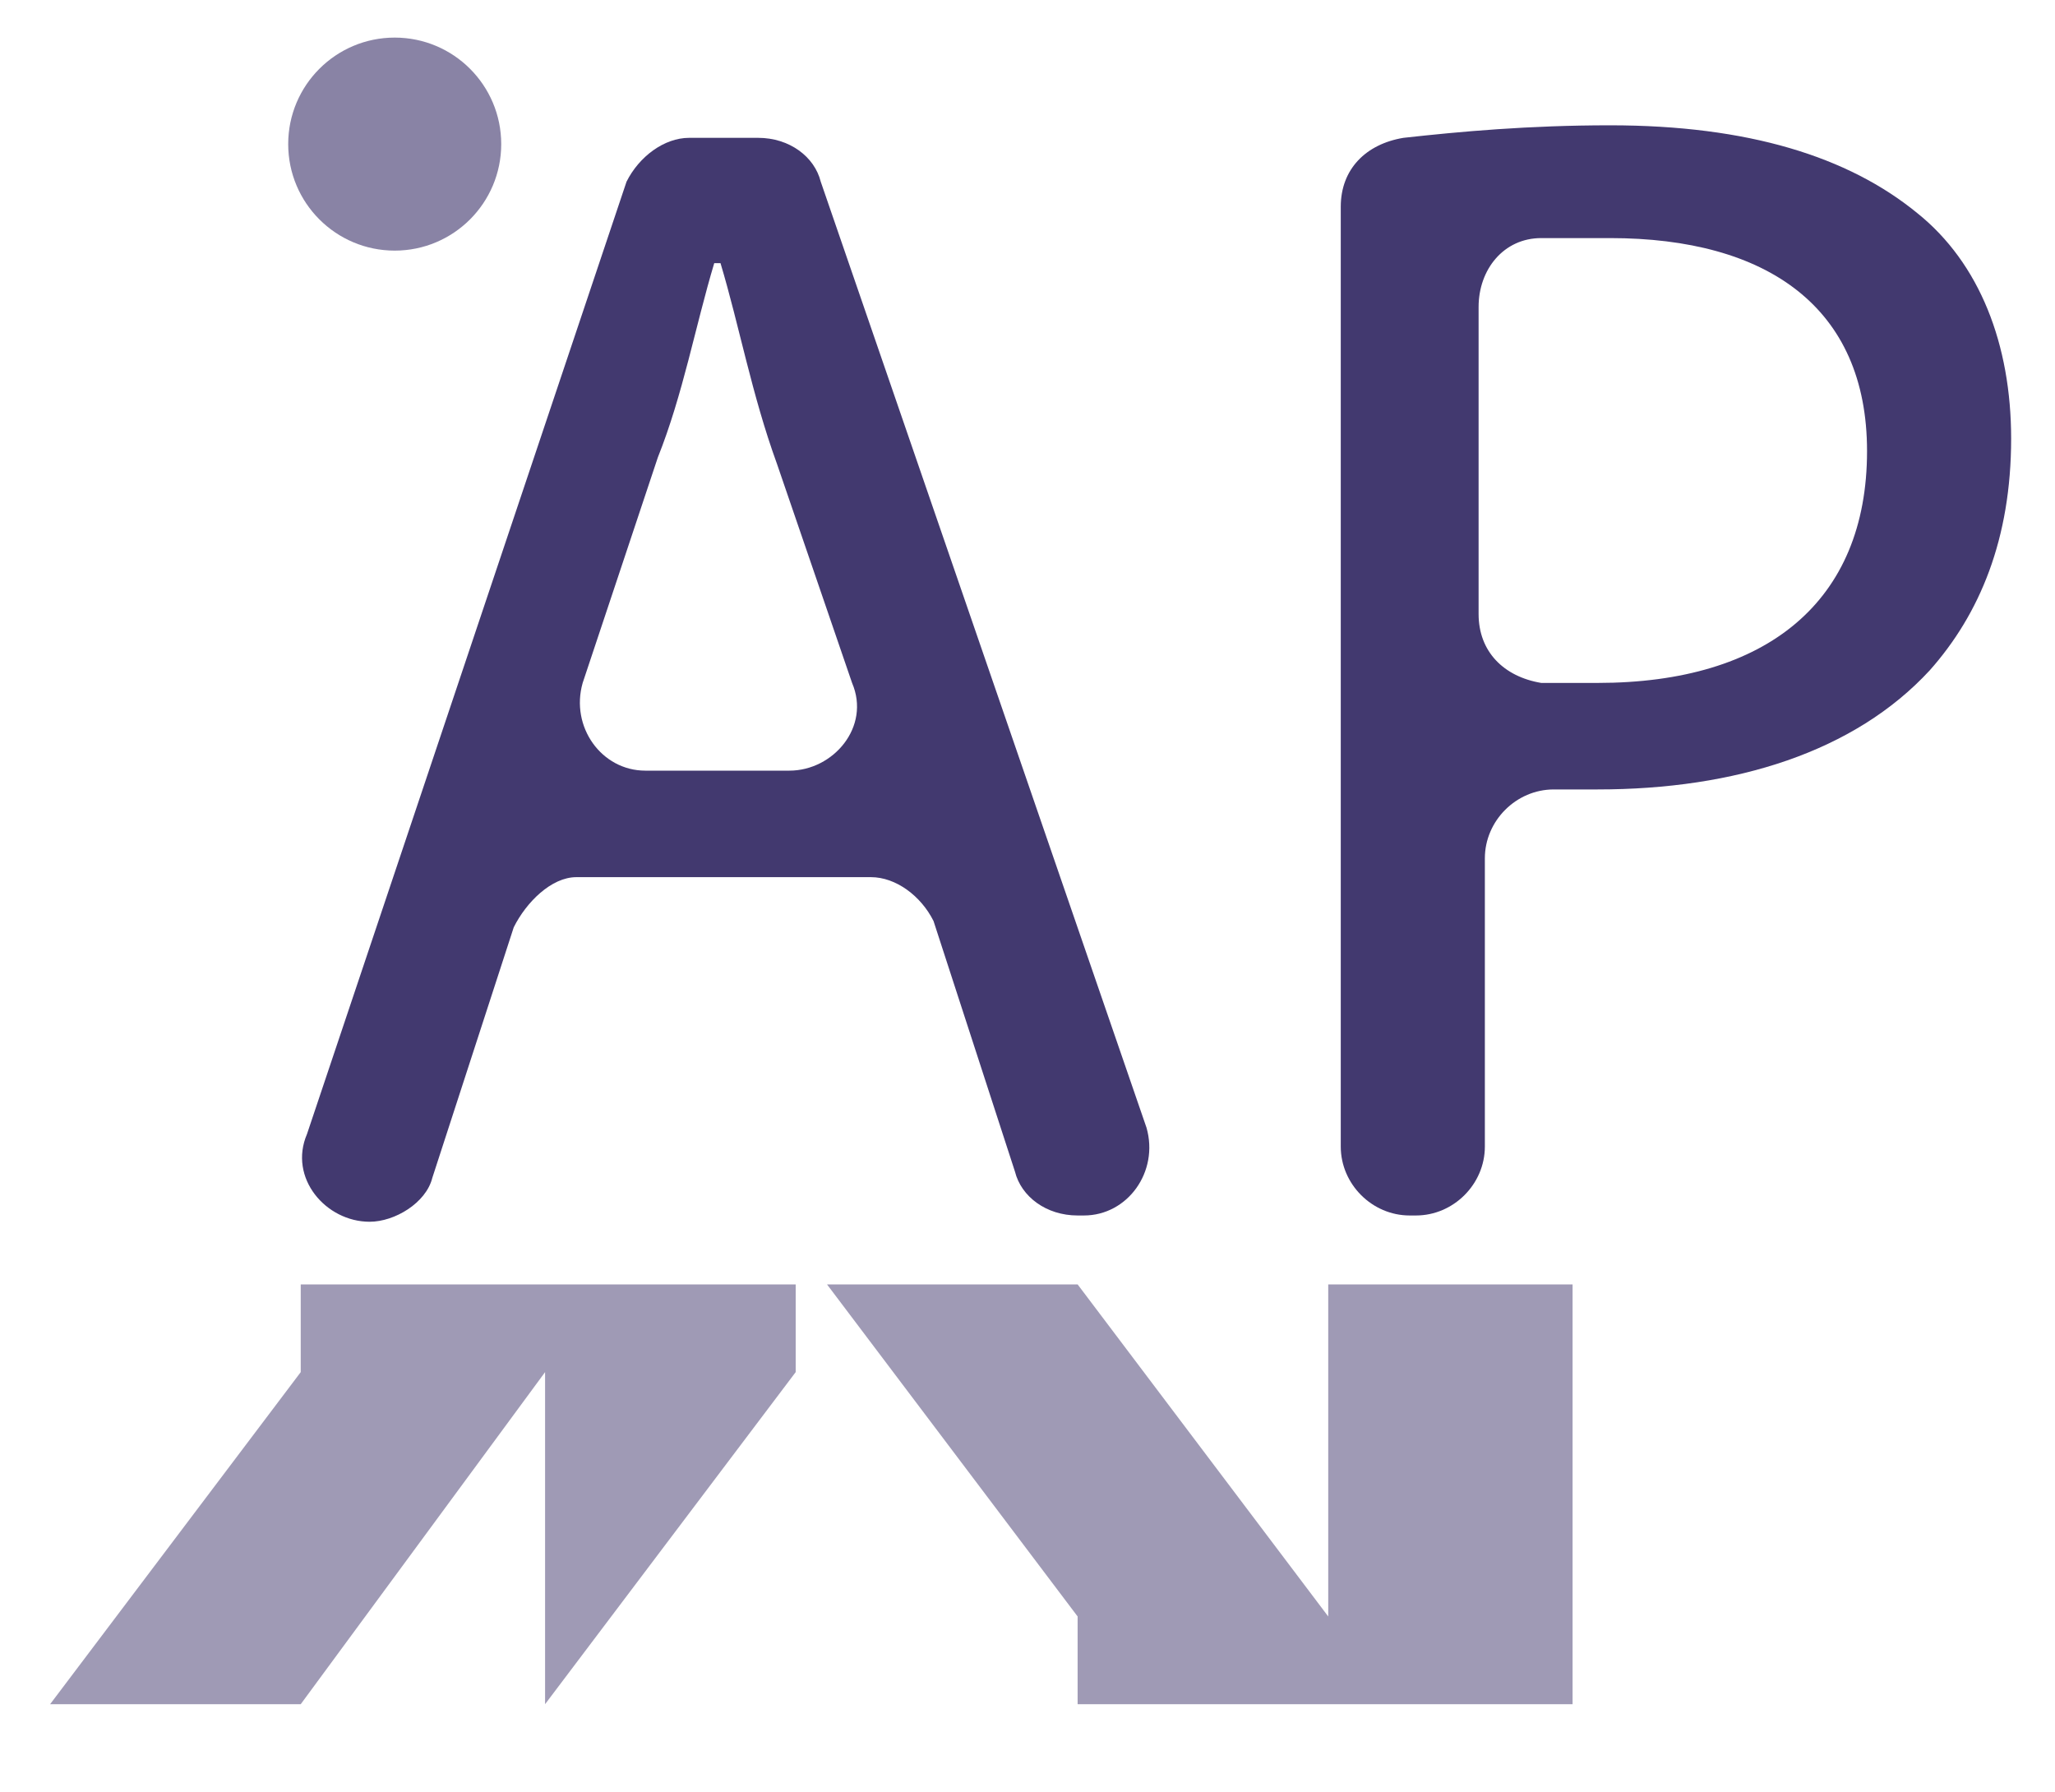 <?xml version="1.0" encoding="utf-8"?>
<svg version="1.1" id="Layer_1" xmlns="http://www.w3.org/2000/svg" xmlns:xlink="http://www.w3.org/1999/xlink" x="0px" y="0px"
	 viewBox="0 0 32.8 28.6" style="enable-background:new 0 0 32.8 28.6;" xml:space="preserve">
<style type="text/css">
	.st0{fill:#2E235F;}
	.st1{fill:#121321;}
	.st2{fill:#EFD6AC;}
	.st3{opacity:0.9;}
	.st4{opacity:0.46;fill:#2E235F;}
	.st5{fill:none;}
	.st6{opacity:0.56;fill:#2E235F;}
</style>
<rect x="3" y="-6.1" class="st0" width="6" height="3.1"/>
<rect x="12" y="-6.1" class="st1" width="6" height="3.1"/>
<rect x="19.8" y="-6.1" class="st2" width="6" height="3.1"/>
<g class="st3">
	<path class="st0" d="M8.2,14.8l-1.3,4c-0.1,0.4-0.6,0.7-1,0.7h0c-0.7,0-1.3-0.7-1-1.4L10,2.9c0.2-0.4,0.6-0.7,1-0.7h1.1
		c0.5,0,0.9,0.3,1,0.7l5.2,15.1c0.2,0.7-0.3,1.4-1,1.4h-0.1c-0.5,0-0.9-0.3-1-0.7l-1.3-4c-0.2-0.4-0.6-0.7-1-0.7H9.2
		C8.8,14,8.4,14.4,8.2,14.8z M12.6,12.3c0.7,0,1.3-0.7,1-1.4l-1.2-3.5c-0.4-1.1-0.6-2.2-0.9-3.2h-0.1c-0.3,1-0.5,2.1-0.9,3.1
		l-1.2,3.6c-0.2,0.7,0.3,1.4,1,1.4H12.6z"/>
	<path class="st0" d="M21.4,3.3c0-0.6,0.4-1,1-1.1c0.9-0.1,2-0.2,3.3-0.2c2.2,0,3.8,0.5,4.9,1.4c1,0.8,1.5,2.1,1.5,3.6
		c0,1.6-0.5,2.8-1.3,3.7c-1.2,1.3-3.1,1.9-5.3,1.9c-0.2,0-0.5,0-0.7,0c-0.6,0-1.1,0.5-1.1,1.1v4.6c0,0.6-0.5,1.1-1.1,1.1h-0.1
		c-0.6,0-1.1-0.5-1.1-1.1V3.3z M23.6,9.8c0,0.6,0.4,1,1,1.1c0.3,0,0.6,0,0.9,0c2.7,0,4.3-1.3,4.3-3.7c0-2.3-1.6-3.4-4.1-3.4
		c-0.4,0-0.8,0-1.1,0c-0.6,0-1,0.5-1,1.1V9.8z"/>
</g>
<polyline class="st4" points="4.8,21.9 0.8,27.2 4.8,27.2 8.7,21.9 8.7,27.2 12.7,21.9 12.7,20.5 4.8,20.5 "/>
<polyline class="st4" points="17.2,25.8 13.2,20.5 17.2,20.5 21.2,25.8 21.2,20.5 25.1,20.5 25.1,25.8 25.1,27.2 17.2,27.2 "/>
<line class="st5" x1="1.7" y1="-8171.4" x2="1.7" y2="8211.6"/>
<circle class="st6" cx="6.3" cy="2.3" r="1.7"/>
</svg>
